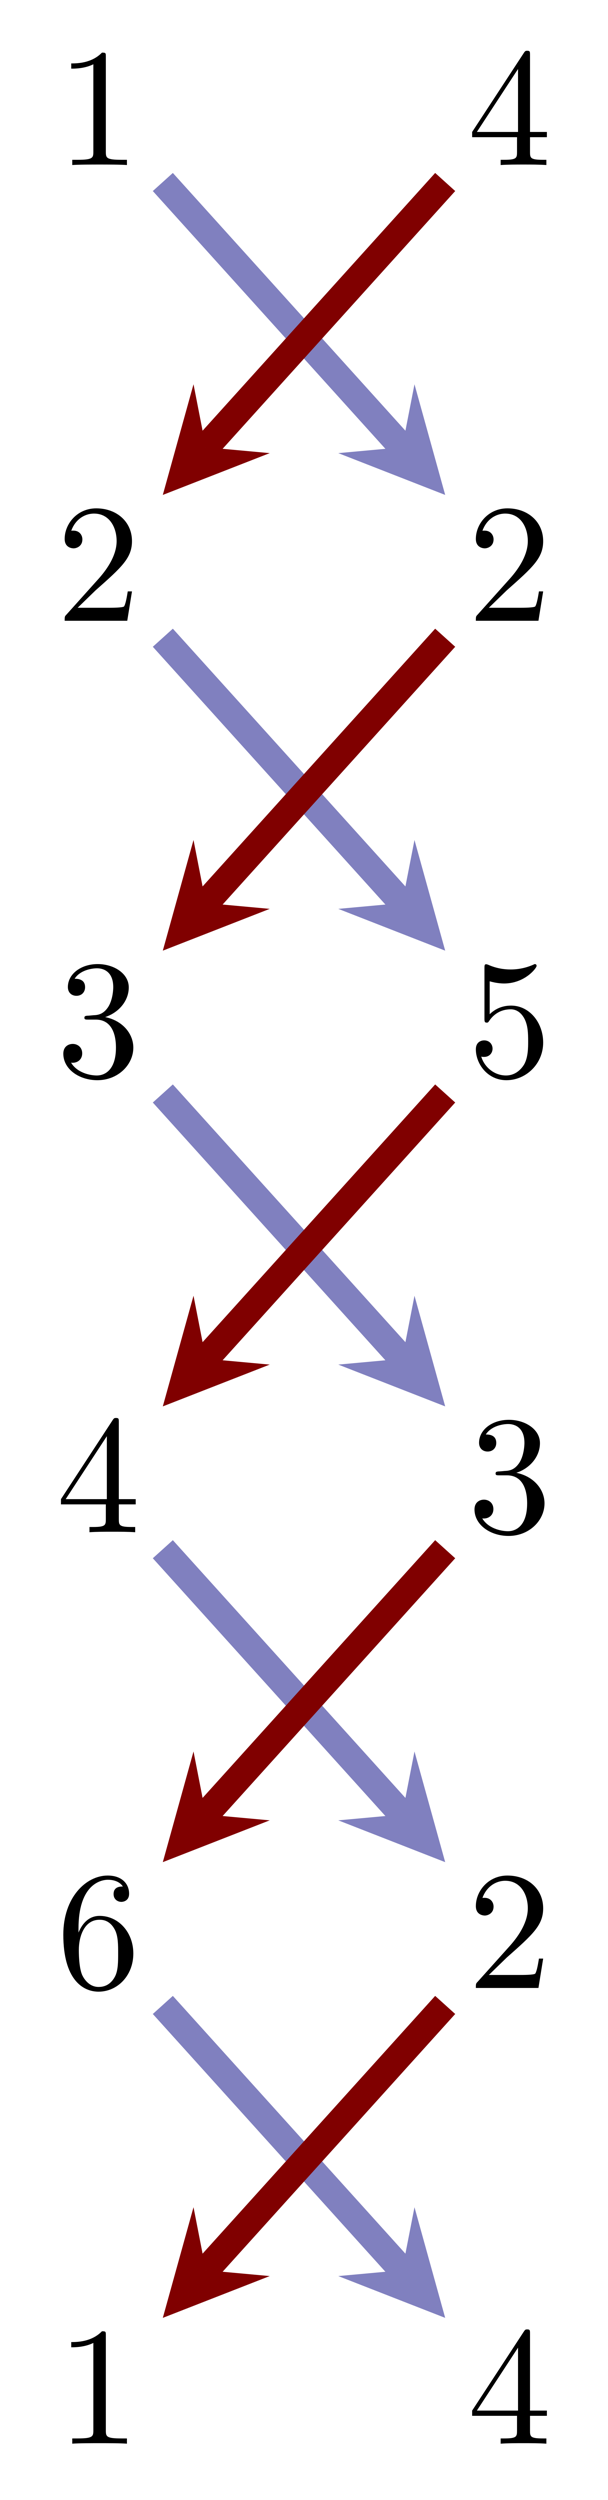 <?xml version="1.0" encoding="UTF-8" standalone="no"?>
<!DOCTYPE svg PUBLIC "-//W3C//DTD SVG 1.1//EN" "http://www.w3.org/Graphics/SVG/1.1/DTD/svg11.dtd">
<svg xmlns="http://www.w3.org/2000/svg" xmlns:xlink="http://www.w3.org/1999/xlink" version="1.1" width="35.906pt" height="147.556pt" viewBox="0 0 35.906 147.556">
<symbol id="font_0_1">
<path d="M .205 .64 C .205 .664 .205 .666 .182 .666 C .12 .602 .032 .602 0 .602 L 0 .571 C .02 .571 .079 .571 .131 .597 L .131 .079 C .131 .043 .128 .031 .038 .031 L .006 .031 L .006 0 C .041 .003 .128 .003 .168 .003 C .208 .003 .295 .003 .33 0 L .33 .031 L .298 .031 C .208 .031 .205 .042 .205 .079 L .205 .64 Z "/>
</symbol>
<use xlink:href="#font_0_1" transform="matrix(9.963,0,0,-9.963,4.208,9.741)"/>
<symbol id="font_0_4">
<path d="M .266 .165 L .266 .078 C .266 .042 .264 .031 .19 .031 L .169 .031 L .169 0 C .21 .003 .262 .003 .304 .003 C .346 .003 .399 .003 .44 0 L .44 .031 L .419 .031 C .345 .031 .343 .042 .343 .078 L .343 .165 L .443 .165 L .443 .196 L .343 .196 L .343 .651 C .343 .671 .343 .677 .327 .677 C .318 .677 .315 .677 .307 .665 L 0 .196 L 0 .165 L .266 .165 M .272 .196 L .028 .196 L .272 .569 L .272 .196 Z "/>
</symbol>
<use xlink:href="#font_0_4" transform="matrix(9.963,0,0,-9.963,27.883,9.741)"/>
<path transform="matrix(1,0,0,-1,5.811,167.924)" stroke-width="1.594" stroke-linecap="butt" stroke-miterlimit="10" stroke-linejoin="miter" fill="none" stroke="#8080bf" d="M 3.805 157.182 L 17.94 141.524 "/>
<path transform="matrix(.671,.743,.743,-.671,23.751,26.4)" d="M 3.786 0 L -2.271 3.029 L 0 0 L -2.271 -3.029 " fill="#8080bf"/>
<path transform="matrix(1,0,0,-1,5.811,167.924)" stroke-width="1.594" stroke-linecap="butt" stroke-miterlimit="10" stroke-linejoin="miter" fill="none" stroke="#800000" d="M 20.48 157.182 L 6.344 141.524 "/>
<path transform="matrix(-.671,.743,.743,.671,12.155,26.4)" d="M 3.786 0 L -2.271 3.029 L 0 0 L -2.271 -3.029 " fill="#800000"/>
<symbol id="font_0_2">
<path d="M .077 .077 L .183 .18 C .339 .318 .399 .372 .399 .472 C .399 .586 .309 .666 .187 .666 C .074 .666 0 .574 0 .485 C 0 .429 .05 .429 .053 .429 C .07 .429 .105 .441 .105 .482 C .105 .508 .087 .534 .052 .534 C .044 .534 .042 .534 .039 .533 C .062 .598 .116 .635 .174 .635 C .265 .635 .308 .554 .308 .472 C .308 .392 .258 .313 .203 .251 L .011 .037 C 0 .026 0 .024 0 0 L .371 0 L .399 .174 L .374 .174 C .369 .144 .362 .1 .352 .085 C .345 .077 .279 .077 .257 .077 L .077 .077 Z "/>
</symbol>
<use xlink:href="#font_0_2" transform="matrix(9.963,0,0,-9.963,3.819,36.64)"/>
<use xlink:href="#font_0_2" transform="matrix(9.963,0,0,-9.963,28.102,36.64)"/>
<path transform="matrix(1,0,0,-1,5.811,167.924)" stroke-width="1.594" stroke-linecap="butt" stroke-miterlimit="10" stroke-linejoin="miter" fill="none" stroke="#8080bf" d="M 3.805 130.283 L 17.94 114.625 "/>
<path transform="matrix(.671,.743,.743,-.671,23.751,53.299)" d="M 3.786 0 L -2.271 3.029 L 0 0 L -2.271 -3.029 " fill="#8080bf"/>
<path transform="matrix(1,0,0,-1,5.811,167.924)" stroke-width="1.594" stroke-linecap="butt" stroke-miterlimit="10" stroke-linejoin="miter" fill="none" stroke="#800000" d="M 20.48 130.283 L 6.344 114.625 "/>
<path transform="matrix(-.671,.743,.743,.671,12.155,53.299)" d="M 3.786 0 L -2.271 3.029 L 0 0 L -2.271 -3.029 " fill="#800000"/>
<symbol id="font_0_3">
<path d="M .248 .374 C .33 .401 .388 .471 .388 .55 C .388 .632 .3 .688 .204 .688 C .103 .688 .027 .628 .027 .552 C .027 .519 .049 .5 .078 .5 C .109 .5 .129 .522 .129 .551 C .129 .601 .082 .601 .067 .601 C .098 .65 .164 .663 .2 .663 C .241 .663 .296 .641 .296 .551 C .296 .539 .294 .481 .268 .437 C .238 .389 .204 .386 .179 .385 C .171 .384 .147 .382 .14 .382 C .132 .381 .125 .38 .125 .37 C .125 .359 .132 .359 .149 .359 L .193 .359 C .275 .359 .312 .291 .312 .193 C .312 .057 .243 .028 .199 .028 C .156 .028 .081 .045 .046 .104 C .081 .099 .112 .121 .112 .159 C .112 .195 .085 .215 .056 .215 C .032 .215 0 .201 0 .157 C 0 .066 .093 0 .202 0 C .324 0 .415 .091 .415 .193 C .415 .275 .352 .353 .248 .374 Z "/>
</symbol>
<use xlink:href="#font_0_3" transform="matrix(9.963,0,0,-9.963,3.739,63.758)"/>
<symbol id="font_0_5">
<path d="M .399 .223 C .399 .342 .317 .442 .209 .442 C .161 .442 .118 .426 .082 .391 L .082 .586 C .102 .58 .135 .573 .167 .573 C .29 .573 .36 .664 .36 .677 C .36 .683 .357 .688 .35 .688 C .349 .688 .347 .688 .342 .685 C .322 .676 .273 .656 .206 .656 C .166 .656 .12 .663 .073 .684 C .065 .687 .063 .687 .061 .687 C .051 .687 .051 .679 .051 .663 L .051 .367 C .051 .349 .051 .341 .065 .341 C .072 .341 .074 .344 .078 .35 C .089 .366 .126 .42 .207 .42 C .259 .42 .284 .374 .292 .356 C .308 .319 .31 .28 .31 .23 C .31 .195 .31 .135 .286 .093 C .262 .054 .225 .028 .179 .028 C .106 .028 .049 .081 .032 .14 C .035 .139 .038 .138 .049 .138 C .082 .138 .099 .163 .099 .187 C .099 .211 .082 .236 .049 .236 C .035 .236 0 .229 0 .183 C 0 .097 .069 0 .181 0 C .297 0 .399 .096 .399 .223 Z "/>
</symbol>
<use xlink:href="#font_0_5" transform="matrix(9.963,0,0,-9.963,28.102,63.758)"/>
<path transform="matrix(1,0,0,-1,5.811,167.924)" stroke-width="1.594" stroke-linecap="butt" stroke-miterlimit="10" stroke-linejoin="miter" fill="none" stroke="#8080bf" d="M 3.805 103.383 L 17.94 87.726 "/>
<path transform="matrix(.671,.743,.743,-.671,23.751,80.198)" d="M 3.786 0 L -2.271 3.029 L 0 0 L -2.271 -3.029 " fill="#8080bf"/>
<path transform="matrix(1,0,0,-1,5.811,167.924)" stroke-width="1.594" stroke-linecap="butt" stroke-miterlimit="10" stroke-linejoin="miter" fill="none" stroke="#800000" d="M 20.48 103.383 L 6.344 87.726 "/>
<path transform="matrix(-.671,.743,.743,.671,12.155,80.198)" d="M 3.786 0 L -2.271 3.029 L 0 0 L -2.271 -3.029 " fill="#800000"/>
<use xlink:href="#font_0_4" transform="matrix(9.963,0,0,-9.963,3.6,90.438)"/>
<use xlink:href="#font_0_3" transform="matrix(9.963,0,0,-9.963,28.022,90.657)"/>
<path transform="matrix(1,0,0,-1,5.811,167.924)" stroke-width="1.594" stroke-linecap="butt" stroke-miterlimit="10" stroke-linejoin="miter" fill="none" stroke="#8080bf" d="M 3.805 76.484 L 17.94 60.826 "/>
<path transform="matrix(.671,.743,.743,-.671,23.751,107.098)" d="M 3.786 0 L -2.271 3.029 L 0 0 L -2.271 -3.029 " fill="#8080bf"/>
<path transform="matrix(1,0,0,-1,5.811,167.924)" stroke-width="1.594" stroke-linecap="butt" stroke-miterlimit="10" stroke-linejoin="miter" fill="none" stroke="#800000" d="M 20.48 76.484 L 6.344 60.826 "/>
<path transform="matrix(-.671,.743,.743,.671,12.155,107.098)" d="M 3.786 0 L -2.271 3.029 L 0 0 L -2.271 -3.029 " fill="#800000"/>
<symbol id="font_0_6">
<path d="M .09 .35 L .09 .374 C .09 .627 .214 .663 .265 .663 C .289 .663 .331 .657 .353 .623 C .338 .623 .298 .623 .298 .578 C .298 .547 .322 .532 .344 .532 C .36 .532 .39 .541 .39 .58 C .39 .64 .346 .688 .263 .688 C .135 .688 0 .559 0 .338 C 0 .071 .116 0 .209 0 C .32 0 .415 .094 .415 .226 C .415 .353 .326 .449 .215 .449 C .147 .449 .11 .398 .09 .35 M .209 .028 C .146 .028 .116 .088 .11 .103 C .092 .15 .092 .23 .092 .248 C .092 .326 .124 .426 .214 .426 C .23 .426 .276 .426 .307 .364 C .325 .327 .325 .276 .325 .227 C .325 .179 .325 .129 .308 .093 C .278 .033 .232 .028 .209 .028 Z "/>
</symbol>
<use xlink:href="#font_0_6" transform="matrix(9.963,0,0,-9.963,3.739,117.556)"/>
<use xlink:href="#font_0_2" transform="matrix(9.963,0,0,-9.963,28.102,117.337)"/>
<path transform="matrix(1,0,0,-1,5.811,167.924)" stroke-width="1.594" stroke-linecap="butt" stroke-miterlimit="10" stroke-linejoin="miter" fill="none" stroke="#8080bf" d="M 3.805 49.585 L 17.94 33.927 "/>
<path transform="matrix(.671,.743,.743,-.671,23.751,133.997)" d="M 3.786 0 L -2.271 3.029 L 0 0 L -2.271 -3.029 " fill="#8080bf"/>
<path transform="matrix(1,0,0,-1,5.811,167.924)" stroke-width="1.594" stroke-linecap="butt" stroke-miterlimit="10" stroke-linejoin="miter" fill="none" stroke="#800000" d="M 20.48 49.585 L 6.344 33.927 "/>
<path transform="matrix(-.671,.743,.743,.671,12.155,133.997)" d="M 3.786 0 L -2.271 3.029 L 0 0 L -2.271 -3.029 " fill="#800000"/>
<use xlink:href="#font_0_1" transform="matrix(9.963,0,0,-9.963,4.208,144.235)"/>
<use xlink:href="#font_0_4" transform="matrix(9.963,0,0,-9.963,27.883,144.235)"/>
</svg>
